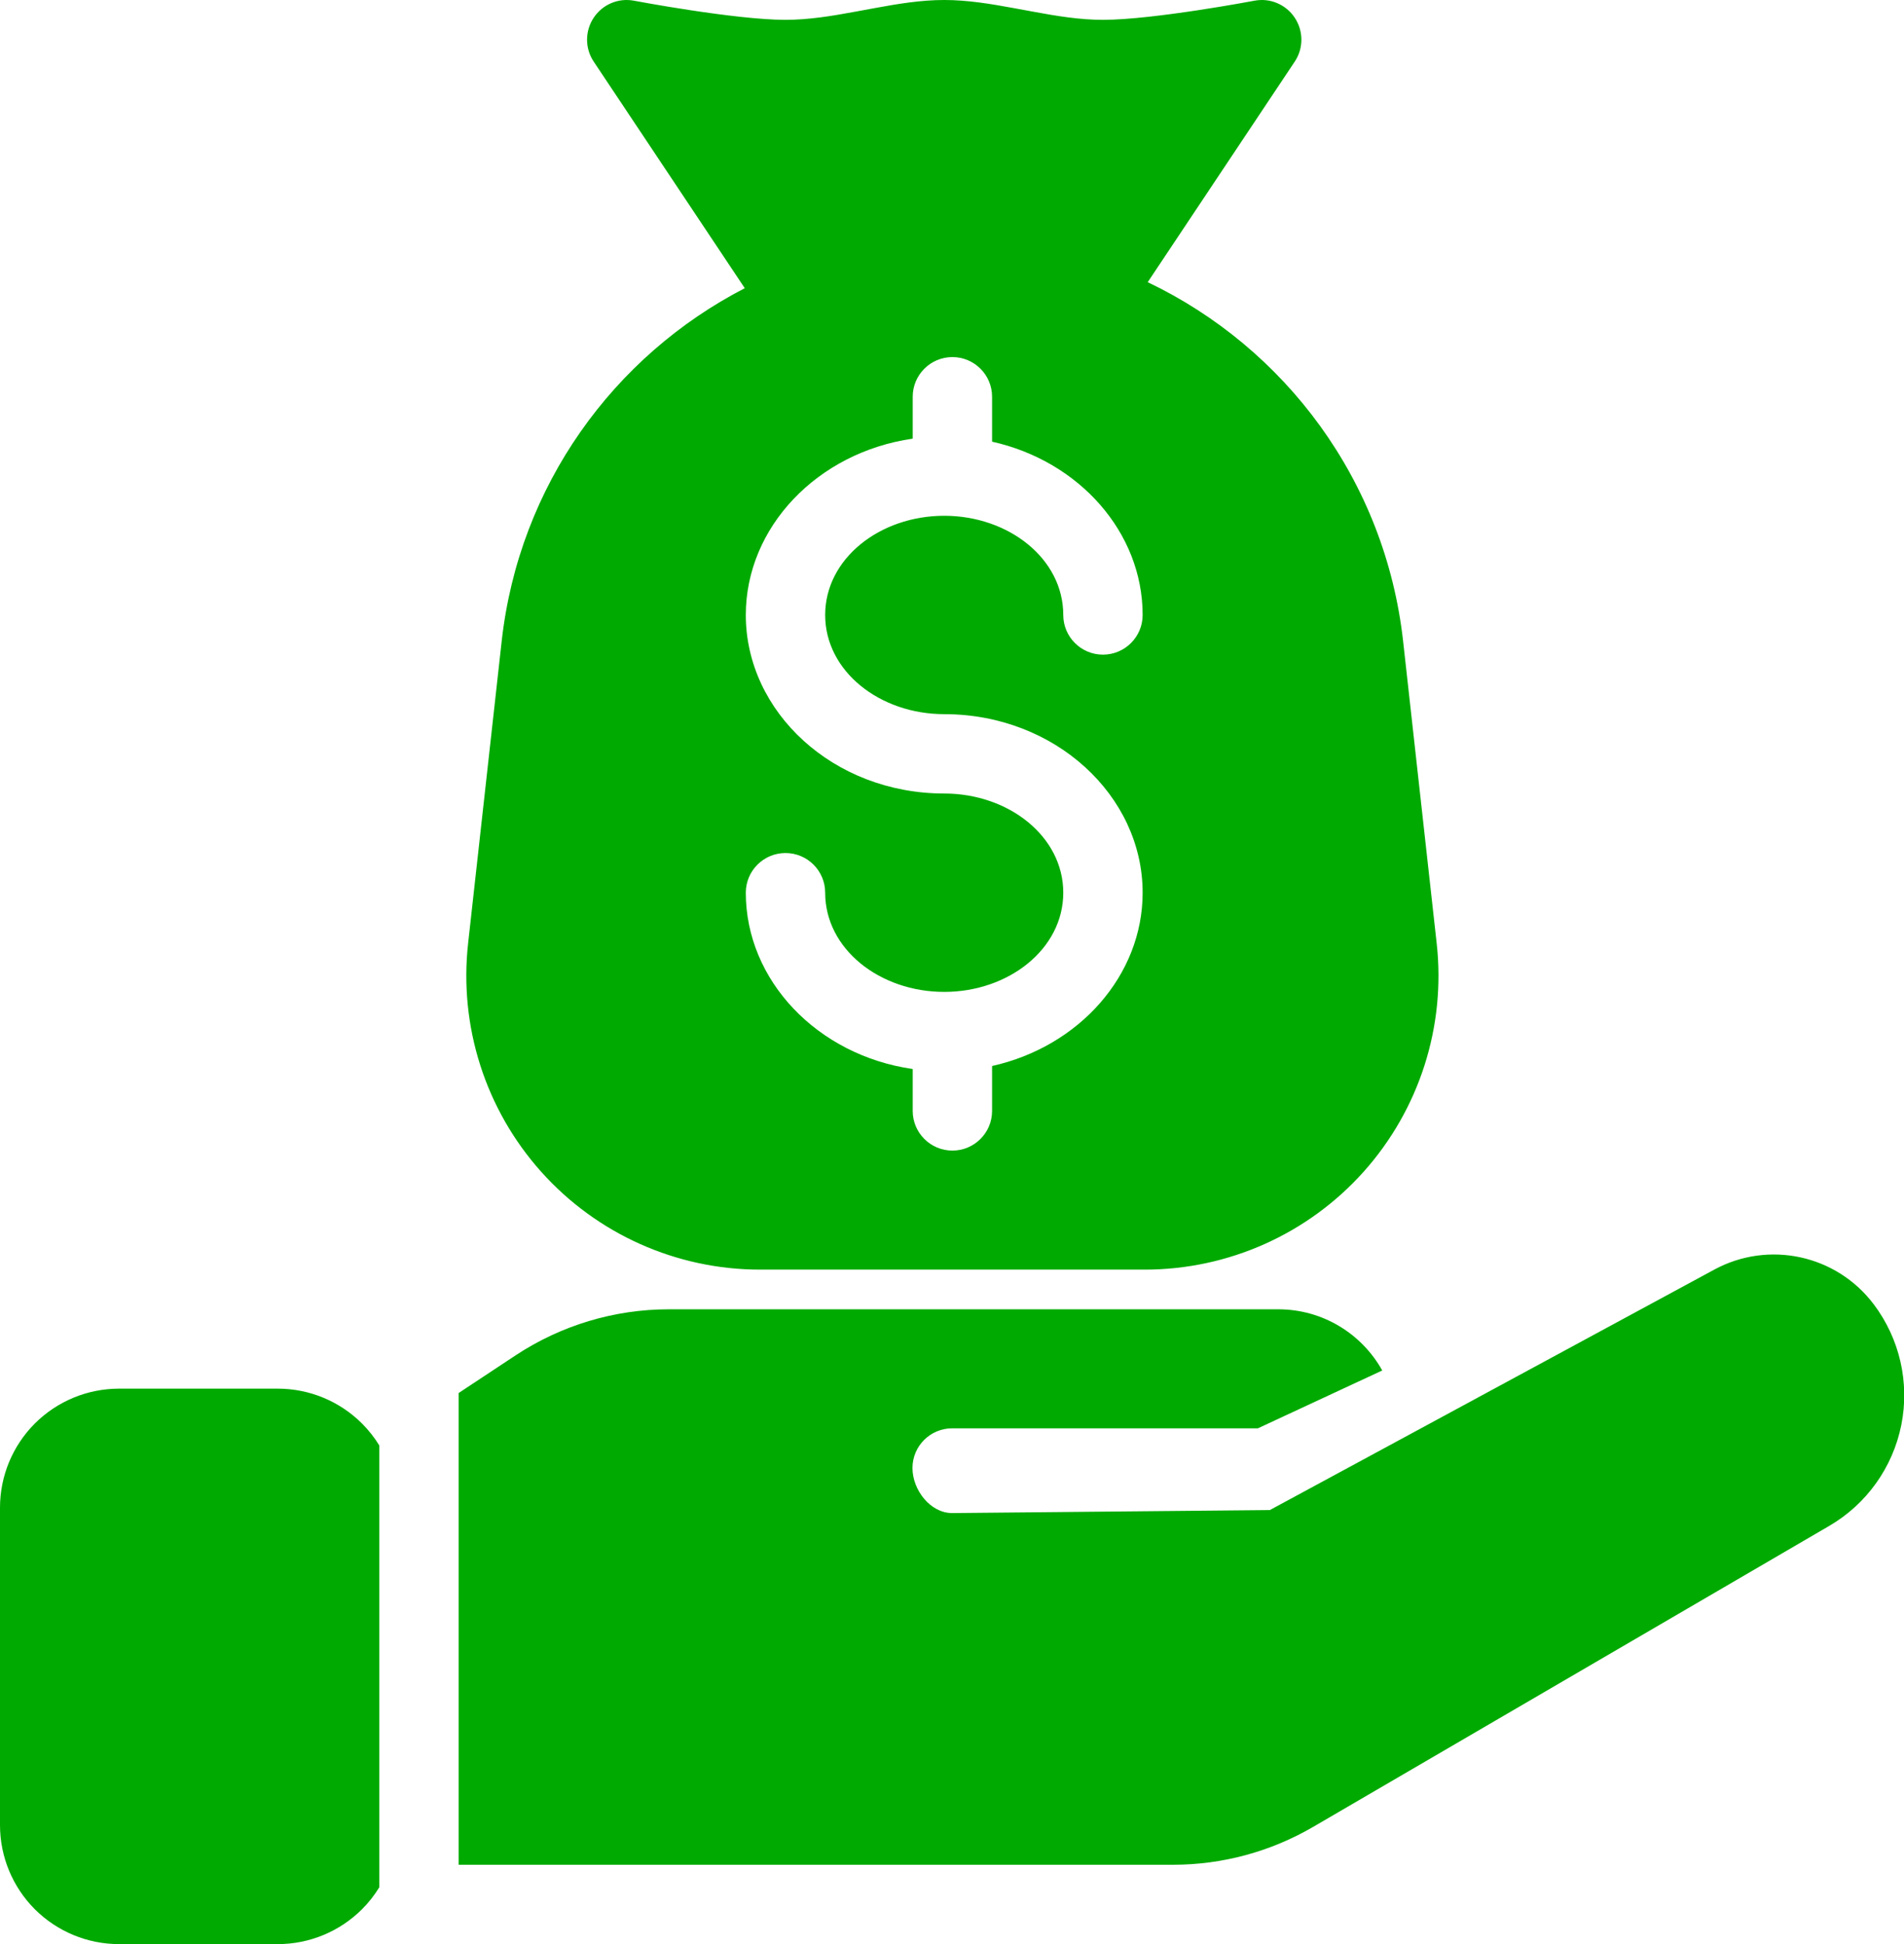 <svg xmlns="http://www.w3.org/2000/svg" xmlns:xlink="http://www.w3.org/1999/xlink" xmlns:serif="http://www.serif.com/" version="1.1" xml:space="preserve" style="" x="0px" y="0px" fill-rule="evenodd" clip-rule="evenodd" stroke-linejoin="round" stroke-miterlimit="2" viewBox="4 3.5 23.99 24.5"><g transform="matrix(1,0,0,1,-384,-96)"><path d="M392.779,123.284L392.779,117.716C392.718,117.616 392.645,117.523 392.561,117.439C392.279,117.158 391.898,117 391.5,117L389.5,117C389.102,117 388.721,117.158 388.439,117.439C388.158,117.721 388,118.102 388,118.5C388,119.61 388,121.39 388,122.5C388,122.898 388.158,123.279 388.439,123.561C388.721,123.842 389.102,124 389.5,124L391.5,124C391.898,124 392.279,123.842 392.561,123.561C392.645,123.477 392.718,123.384 392.779,123.284ZM405.954,117.473L404,118.53L399.997,118.568C399.721,118.568 399.497,118.276 399.497,118C399.497,117.724 399.721,117.5 399.997,117.5C399.997,117.5 403.849,117.5 403.849,117.5L405.416,116.771C405.16,116.311 404.669,116 404.105,116C402.232,116 398.223,116 396.427,116C395.741,116 395.07,116.202 394.497,116.58L393.779,117.055L393.779,123L402.781,123C403.401,123 404.01,122.835 404.545,122.523L411.049,118.729C411.519,118.455 411.849,117.992 411.956,117.458C412.063,116.925 411.936,116.37 411.608,115.936C411.608,115.936 411.607,115.935 411.607,115.935C411.138,115.314 410.286,115.129 409.601,115.499L405.954,117.473ZM397.384,103.132C395.732,103.984 394.539,105.621 394.321,107.581C394.181,108.846 394.031,110.195 393.898,111.389C393.782,112.436 394.117,113.482 394.819,114.267C395.521,115.052 396.524,115.5 397.577,115.5C399.108,115.5 400.892,115.5 402.423,115.5C403.476,115.5 404.479,115.052 405.181,114.267C405.883,113.482 406.218,112.436 406.102,111.389L405.679,107.581C405.454,105.56 404.193,103.883 402.461,103.056L404.313,100.277C404.425,100.11 404.425,99.892 404.314,99.724C404.203,99.556 404.002,99.471 403.805,99.509C403.805,99.509 402.533,99.75 401.897,99.75C401.605,99.75 401.314,99.702 401.022,99.648L400.772,99.602C400.48,99.548 400.189,99.5 399.897,99.5C399.605,99.5 399.314,99.548 399.022,99.602L398.772,99.648C398.48,99.702 398.189,99.75 397.897,99.75C397.261,99.75 395.989,99.509 395.989,99.509C395.791,99.471 395.591,99.556 395.48,99.724C395.369,99.892 395.369,100.11 395.481,100.277L397.384,103.132ZM400.5,105.066L400.5,104.5C400.5,104.224 400.276,104 400,104C399.724,104 399.5,104.224 399.5,104.5L399.5,105.028C398.297,105.201 397.397,106.146 397.397,107.25C397.397,108.472 398.5,109.5 399.897,109.5C400.708,109.5 401.397,110.04 401.397,110.75C401.397,111.46 400.708,112 399.897,112C399.086,112 398.397,111.46 398.397,110.75C398.397,110.474 398.173,110.25 397.897,110.25C397.621,110.25 397.397,110.474 397.397,110.75C397.397,111.854 398.297,112.799 399.5,112.972L399.5,113.5C399.5,113.776 399.724,114 400,114C400.276,114 400.5,113.776 400.5,113.5L400.5,112.934C401.599,112.689 402.397,111.79 402.397,110.75C402.397,109.528 401.294,108.5 399.897,108.5C399.086,108.5 398.397,107.96 398.397,107.25C398.397,106.54 399.086,106 399.897,106C400.708,106 401.397,106.54 401.397,107.25C401.397,107.526 401.621,107.75 401.897,107.75C402.173,107.75 402.397,107.526 402.397,107.25C402.397,106.21 401.599,105.311 400.5,105.066Z" fill="#00aa00"/></g></svg>